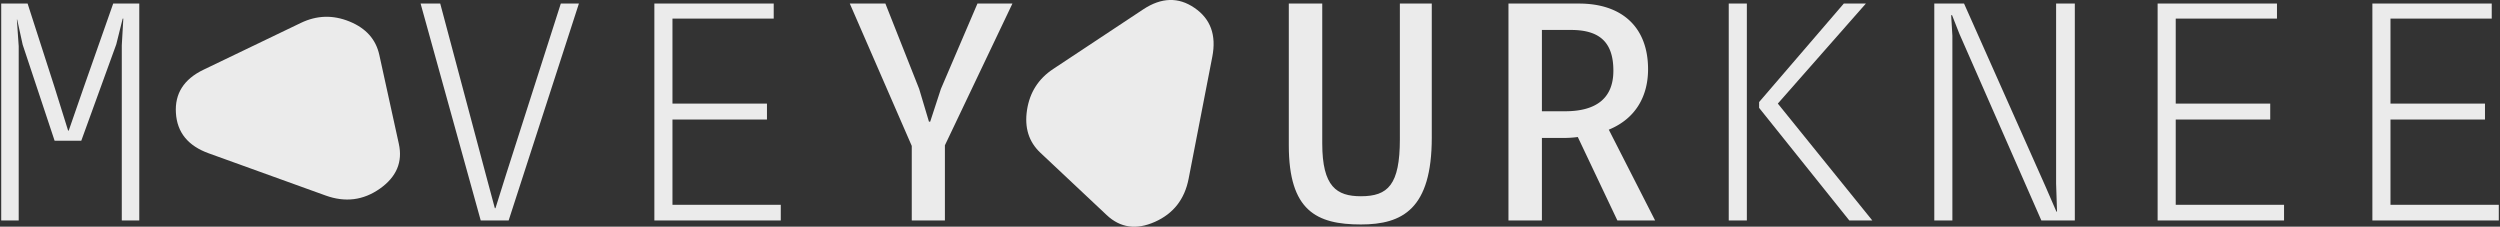 <svg id="Livello_1" data-name="Livello 1" xmlns="http://www.w3.org/2000/svg" viewBox="0 0 3970 360"><rect x="0" y="0" width="3970" height="360" fill="#333333" stroke="none"/><defs><style>.cls-1,.cls-3{opacity:0.9;}.cls-2,.cls-3{fill:#fff;}</style></defs><g class="cls-1"><path class="cls-2" d="M193.4,350.11V71.92l2.44-42.39h-1L184.63,70.45l-55.54,153H86.7L36,70.94,27.26,31h-.48L29.7,73.38V350.11H1.93V5.66h41.9L86.22,137.2l21.92,70.16h1L134,135.74,179.76,5.66h41.41V350.11Z"/><path class="cls-2" d="M807.73,350.11H763.4L667.9,5.66h31.18L771.68,278l14.13,52.62h1L803.35,278,890.56,5.66H919.3Z"/><path class="cls-2" d="M1039.13,350.11V5.66h189.53V29.53H1067.88v135h150.06v25.33H1067.88V325.27h172v24.84Z"/><path class="cls-2" d="M1500.5,230.75V350.11h-52.62V231.72L1349.47,5.66H1406l53.6,135.44,15.59,52.13h1.95l17.05-52.13,58-135.44h55.54Z"/><path class="cls-2" d="M2161.12,356.45c-70.65,0-114.5-21.93-114.5-125.7V5.66h53.11V227.82c0,68.7,22.9,83.81,61.39,83.81,42.87,0,61.87-18,61.87-90.63V5.66h50.67V218.57C2273.66,331.6,2227.38,356.45,2161.12,356.45Z"/><path class="cls-2" d="M2568.4,350.11l-62.85-132.52a168.69,168.69,0,0,1-22.9,1.47h-34.1V350.11h-53.11V5.66H2507.5c68.21,0,109.62,37.51,109.62,104.26,0,41.41-18.51,78-62.36,96l73.57,144.21ZM2494.83,47.56h-46.28V176.67h37c47.74,0,76.49-19.49,76.49-64.32C2562.07,68.51,2541.61,47.56,2494.83,47.56Z"/><path class="cls-2" d="M2745.24,350.11V5.66H2774V350.11Zm191.47,0-143.24-178.8v-9.26L2927.94,5.66H2963L2823.19,164.49l150.06,185.62Z"/><path class="cls-2" d="M3241.68,350.11,3111.6,53.89l-11.7-29.72h-1.46l1.95,32.64v293.3h-28.74V5.66h47.26L3248,295.55,3265.56,336h1l-1.46-44.33V5.66h29.72V350.11Z"/><path class="cls-2" d="M3426.31,350.11V5.66h189.53V29.53H3455.06v135h150.06v25.33H3455.06V325.27h172v24.84Z"/><path class="cls-2" d="M3767.34,350.11V5.66h189.53V29.53H3796.08v135h150.07v25.33H3796.08V325.27h172v24.84Z"/></g><path class="cls-3" d="M1887.54,283.8q-9.46,48.93-53.63,68.54t-76.46-10.79l-105.35-99q-27.61-25.93-21.21-67.83t41.52-65.13q71.55-47.34,143-94.69,43.27-28.63,81.48-2.36,38.28,26.11,28.25,77.57Q1906.35,187,1887.54,283.8Z"/><path class="cls-3" d="M517.08,310.47q46.86,16.93,86.34-11t29.91-71.18q-15.51-70.59-31-141.18-8.12-37-47.39-53t-77.2,2.28q-77.33,37.19-154.62,74.33-46.75,22.48-43.77,68.75,2.82,46.26,52.14,64Q424.33,277,517.08,310.47Z"/></svg>